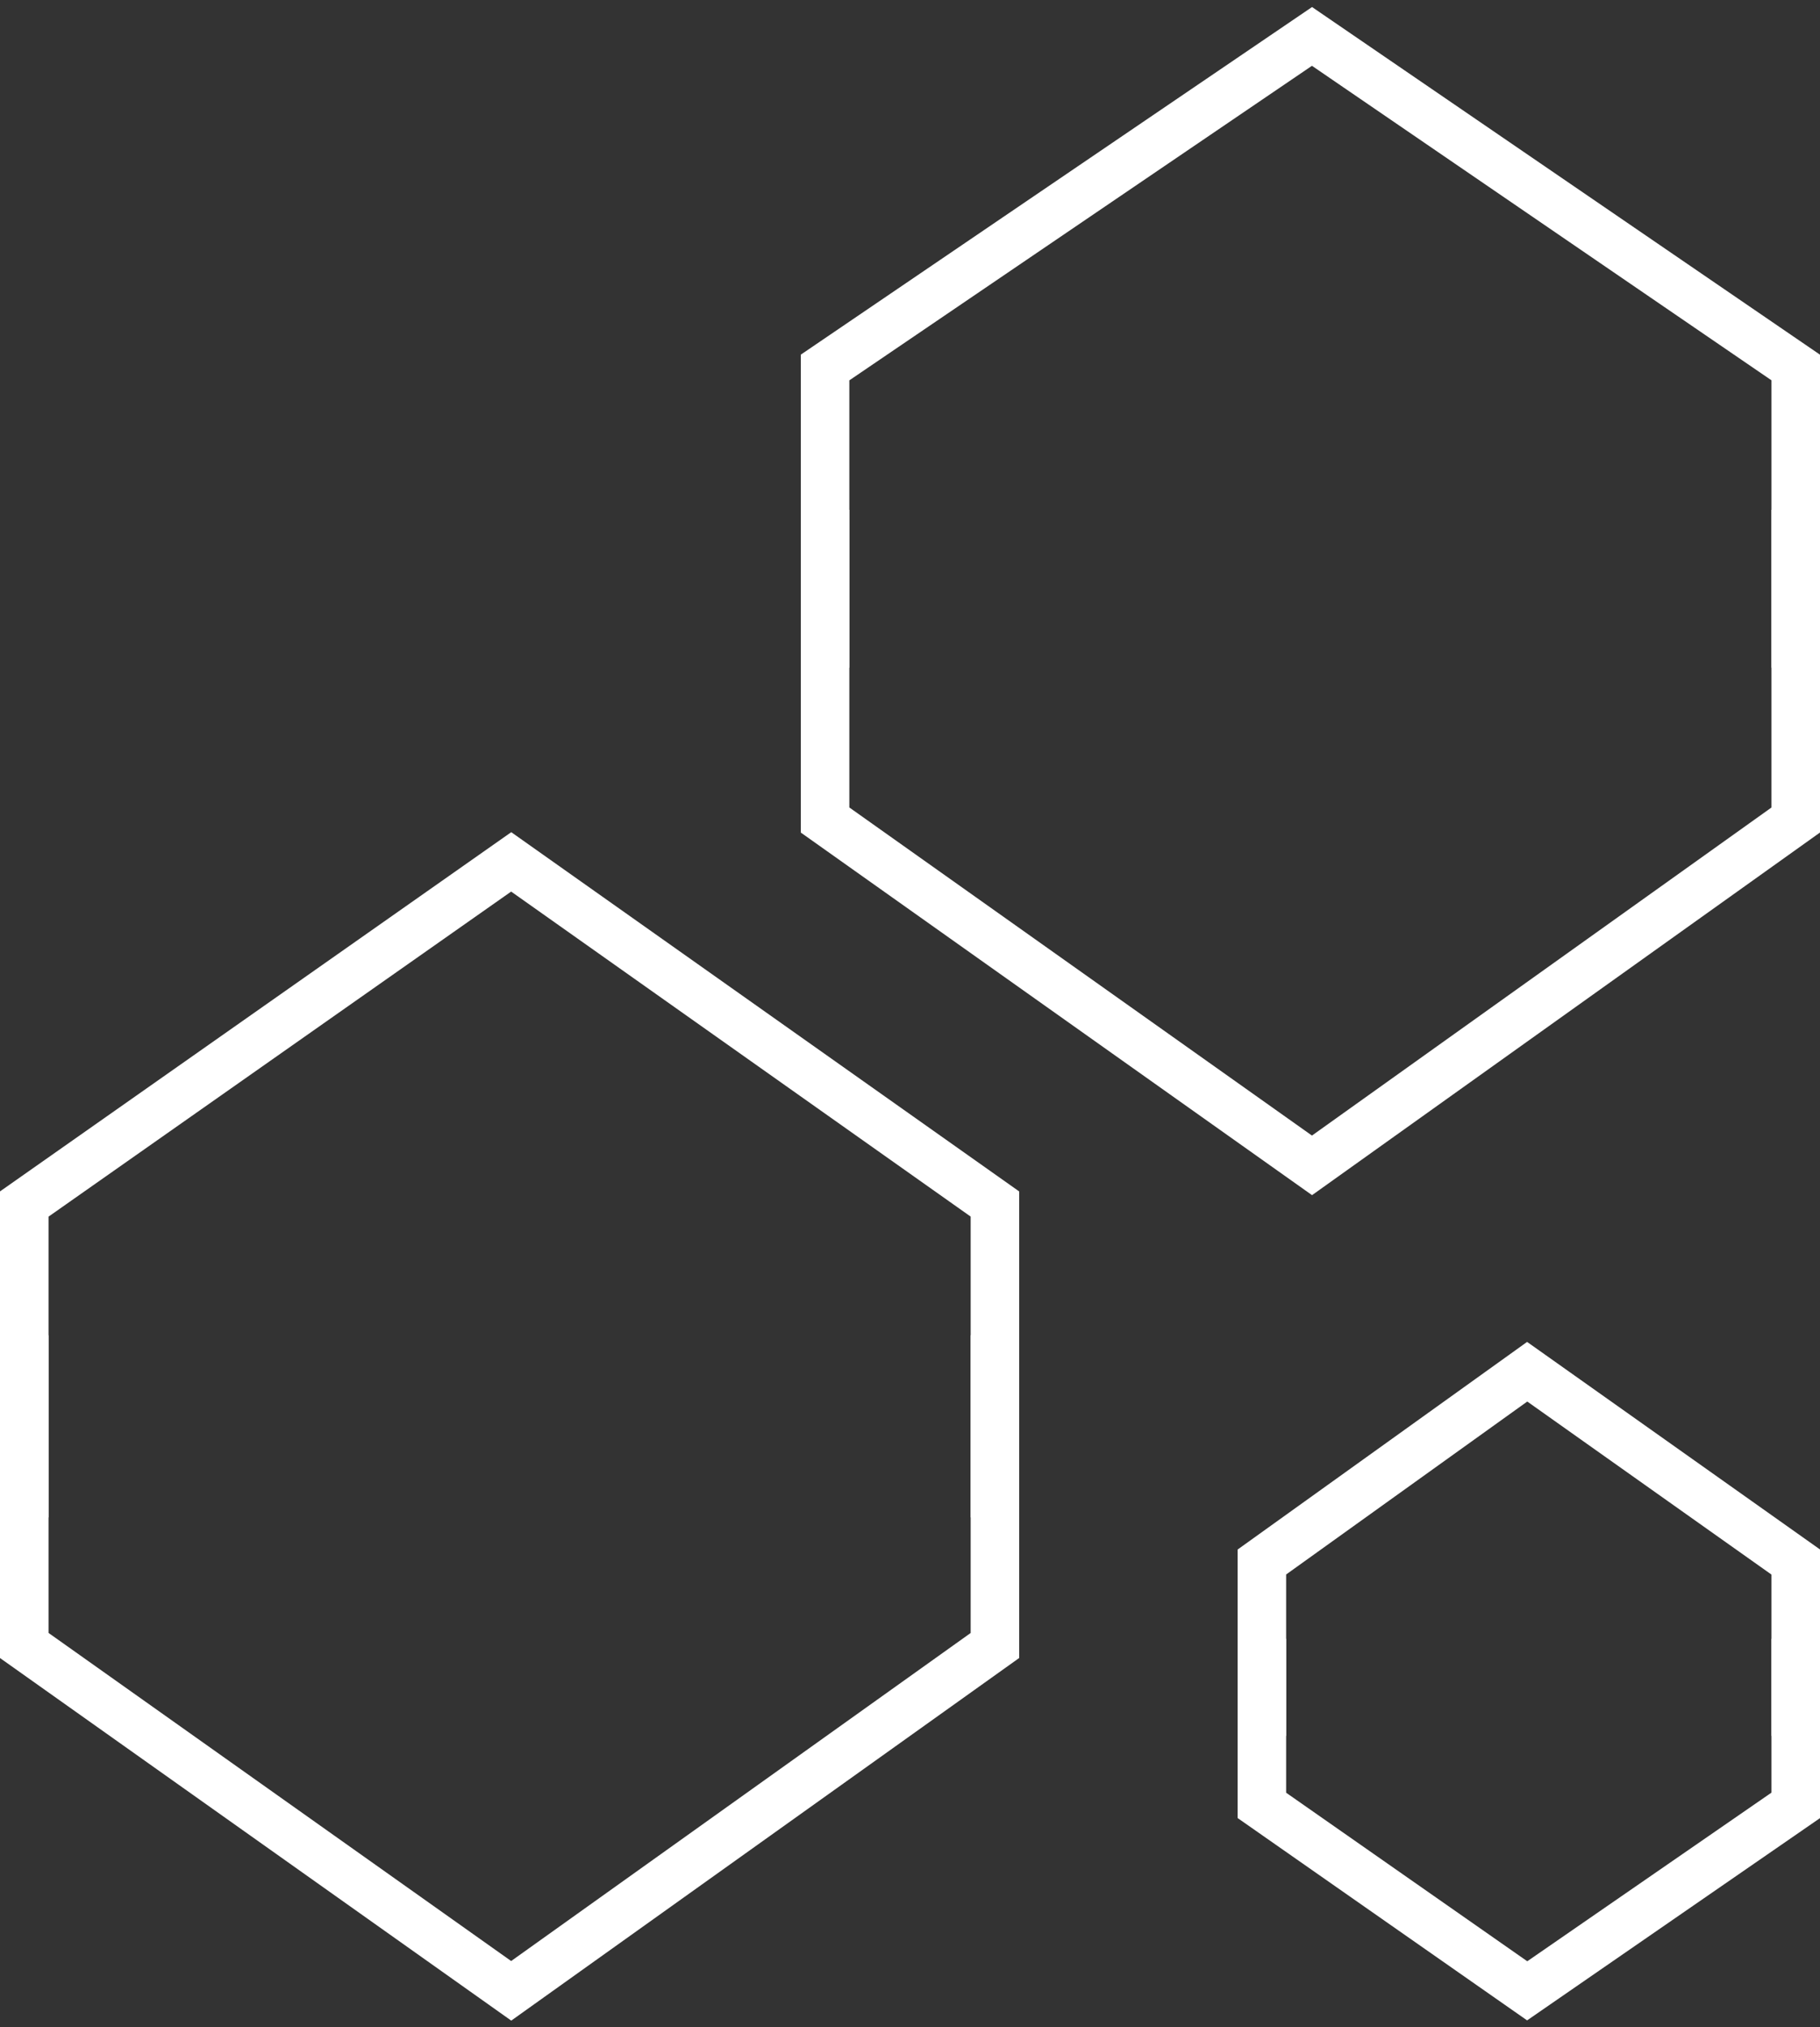 <svg width="150" height="167" viewBox="0 0 150 167" fill="none" xmlns="http://www.w3.org/2000/svg">
<rect x="0" y="0" width="150" height="167" fill="#333333" stroke="none"/>
<path d="M68 42L68 67.551L108.132 96L148 67.551L148 42" stroke="white" stroke-width="4" stroke-miterlimit="10"/>
<path d="M68 55L68 30.274L108.132 3L148 30.274L148 55" stroke="white" stroke-width="4" stroke-miterlimit="10"/>
<path d="M2 110L2 135.551L42.132 164L82 135.551L82 110" stroke="white" stroke-width="4" stroke-miterlimit="10"/>
<path d="M2 125L2 99.185L42.132 71L82 99.185L82 125" stroke="white" stroke-width="4" stroke-miterlimit="10"/>
<path d="M104 135L104 148.723L125.867 164L148 148.723L148 135" stroke="white" stroke-width="4" stroke-miterlimit="10"/>
<path d="M104 143L104 128.676L125.867 113L148 128.676L148 143" stroke="white" stroke-width="4" stroke-miterlimit="10"/>
</svg>
